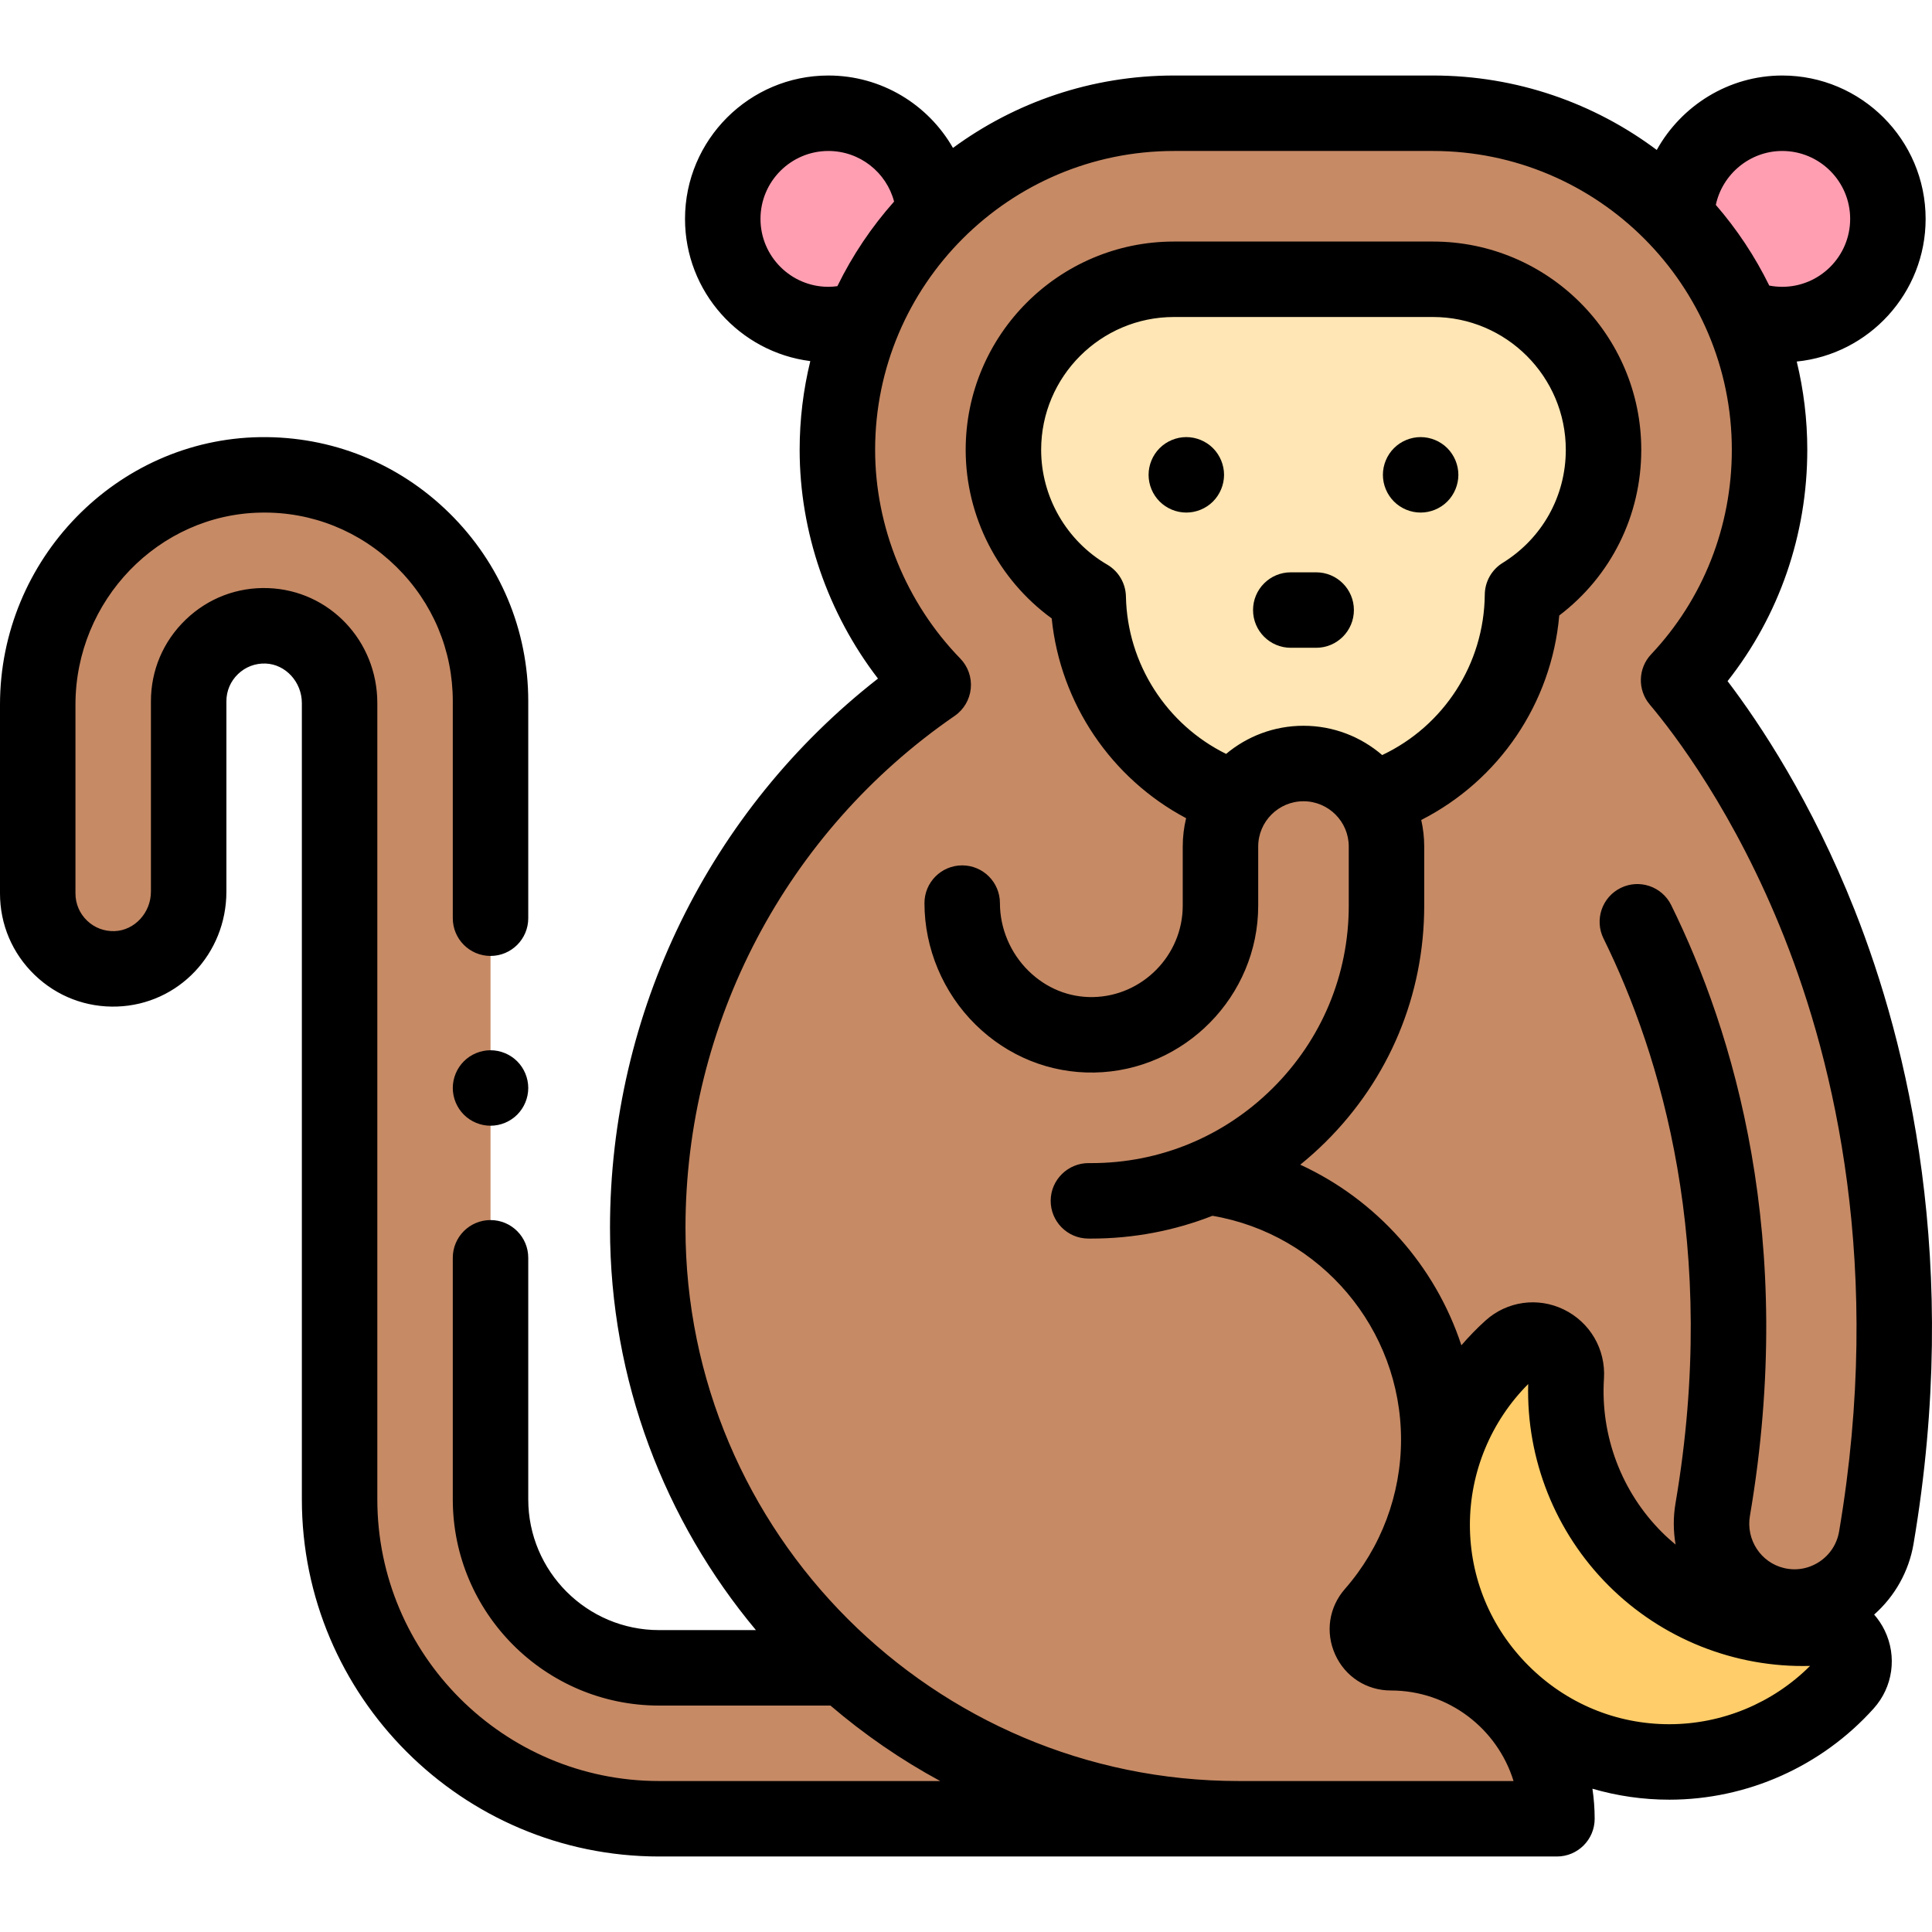 <svg id="Capa_1" enable-background="new 0 0 512.022 512.022" height="512" viewBox="0 0 512.022 512.022" width="512" xmlns="http://www.w3.org/2000/svg"><g id="XMLID_1913_"><g id="XMLID_1263_"><g id="XMLID_1259_"><g id="XMLID_1262_"><path id="XMLID_25_" d="m326.593 482.011h-151.926c-46.76 0-84.667-37.907-84.667-84.667v-211.008c0-10.83-8.405-20.067-19.228-20.477-11.378-.431-20.772 8.701-20.772 19.985v50.451c0 10.845-8.433 20.081-19.271 20.466-11.378.404-20.729-8.699-20.729-19.987v-50.019c0-32.926 26.146-60.401 59.068-60.904 33.509-.511 60.932 26.599 60.932 59.993v211.5c0 24.669 19.998 44.667 44.667 44.667h47.398z" fill="#c68a65"/></g></g><g id="XMLID_1261_"><circle id="XMLID_489_" cx="472.336" cy="58.011" fill="#ff9eb1" r="28"/></g><g id="XMLID_978_"><path id="XMLID_488_" d="m482.219 244.86c-13.61-34.413-30.533-56.503-37.357-64.594l-.003-.001c15.37-16.301 24.111-37.915 24.111-61.055 0-49.185-40.015-89.2-89.2-89.2h-68.645c-49.185 0-89.2 40.015-89.2 89.2 0 23.482 9.371 45.819 25.397 62.287-47.365 32.601-75.656 86.42-75.656 143.92 0 86.484 70.109 156.593 156.592 156.593h81.407l44.238-81.925c-1.955 11.478 5.253 22.521 16.583 25.209 12.382 2.938 24.645-5.222 26.775-17.768 12.116-71.345-1.002-127.171-15.042-162.666z" fill="#c68a65"/></g><g id="XMLID_970_"><path id="XMLID_486_" d="m424.971 119.211c0-24.964-20.237-45.2-45.2-45.2h-68.645c-24.963 0-45.2 20.237-45.2 45.2 0 16.674 9.035 31.229 22.471 39.064.625 31.255 26.139 56.403 57.543 56.403 31.603 0 57.247-25.466 57.558-56.995 12.884-7.964 21.473-22.212 21.473-38.472z" fill="#ffe6b4"/></g><g id="XMLID_1762_"><circle id="XMLID_443_" cx="219.546" cy="58.011" fill="#ff9eb1" r="28"/></g><g id="XMLID_62_"><path id="XMLID_118_" d="m433.373 413.135c-13.289-13.289-19.375-31.049-18.267-48.437.505-7.92-8.796-12.616-14.7-7.313-12.8 11.498-20.853 28.171-20.853 46.733-.001 34.57 28.267 62.838 62.837 62.837 18.562 0 35.235-8.053 46.733-20.853 5.303-5.904.607-15.205-7.313-14.7-17.388 1.109-35.147-4.977-48.437-18.267z" fill="#ffcd69"/></g><g id="XMLID_1229_"><g id="XMLID_1230_"><path id="XMLID_27_" d="m255 239.339c0 19.149 15.67 35.227 34.816 34.901 18.599-.317 33.632-15.546 33.632-34.219v-15.677c0-12.15 9.85-22 22-22 12.15 0 22 9.85 22 22v15.677c0 43.39-35.51 78.642-78.996 78.22" fill="#c68a65"/></g></g></g><g id="XMLID_490_"><path id="XMLID_491_" d="m314.399 115.84c-2.64 0-5.21 1.07-7.07 2.93-1.859 1.86-2.93 4.44-2.93 7.07 0 2.64 1.07 5.21 2.93 7.07 1.86 1.87 4.431 2.93 7.07 2.93 2.63 0 5.21-1.06 7.07-2.93 1.859-1.86 2.93-4.44 2.93-7.07s-1.07-5.2-2.93-7.07c-1.86-1.859-4.44-2.93-7.07-2.93z"/><path id="XMLID_492_" d="m376.499 135.84c2.63 0 5.21-1.06 7.07-2.93 1.86-1.86 2.93-4.44 2.93-7.07s-1.069-5.2-2.93-7.07c-1.86-1.86-4.44-2.93-7.07-2.93s-5.21 1.07-7.069 2.93c-1.86 1.86-2.931 4.44-2.931 7.07 0 2.64 1.07 5.21 2.931 7.07 1.859 1.871 4.439 2.93 7.069 2.93z"/><path id="XMLID_495_" d="m507.121 409.202c12.625-74.346-1.517-132.405-15.603-168.019-11.369-28.747-25.073-49.349-33.674-60.672 13.679-17.352 21.126-38.809 21.126-61.299 0-8.057-.972-15.889-2.794-23.394 19.155-1.933 34.157-18.15 34.157-37.806 0-20.953-17.047-38-38-38-14.209 0-26.743 8-33.256 19.727-16.554-12.385-37.089-19.727-59.306-19.727h-68.645c-21.89 0-42.143 7.132-58.569 19.188-6.566-11.492-18.94-19.188-33.012-19.188-20.953 0-38 17.047-38 38 0 19.328 14.508 35.32 33.203 37.686-1.84 7.541-2.823 15.414-2.823 23.514 0 21.786 7.463 43.328 20.759 60.627-44.665 34.874-71.018 88.499-71.018 145.58 0 40.51 14.541 77.685 38.669 106.593h-25.669c-19.115 0-34.667-15.552-34.667-34.667v-64.001c0-5.523-4.477-10-10-10s-10 4.477-10 10v64.001c0 30.144 24.523 54.667 54.667 54.667h45.426c8.93 7.642 18.672 14.361 29.082 20h-74.508c-41.171 0-74.667-33.496-74.667-74.667v-211.01c0-16.473-12.672-29.857-28.85-30.469-8.222-.323-16.02 2.662-21.949 8.372-5.932 5.713-9.2 13.386-9.2 21.606v50.451c0 5.586-4.318 10.284-9.626 10.472-2.76.094-5.347-.895-7.317-2.796-1.972-1.902-3.057-4.458-3.057-7.197v-50.019c0-27.655 22.08-50.491 49.221-50.904 13.475-.24 26.211 4.903 35.841 14.386 9.633 9.487 14.938 22.133 14.938 35.607v57.5c0 5.523 4.477 10 10 10s10-4.477 10-10v-57.5c0-18.874-7.424-36.581-20.905-49.857-13.476-13.272-31.296-20.403-50.18-20.135-37.999.58-68.915 32.387-68.915 70.903v50.019c0 8.215 3.256 15.882 9.168 21.588 5.911 5.705 13.691 8.687 21.916 8.393 16.214-.576 28.916-13.956 28.916-30.46v-50.451c0-2.734 1.091-5.291 3.073-7.199 1.978-1.905 4.586-2.892 7.32-2.794 5.297.201 9.607 4.904 9.607 10.484v211.008c0 52.2 42.467 94.667 94.667 94.667h237.955c5.523 0 10-4.477 10-10 0-2.706-.208-5.363-.594-7.963 6.539 1.906 13.376 2.907 20.363 2.907 20.63 0 40.375-8.811 54.173-24.17 5.107-5.685 6.25-13.807 2.912-20.692-.749-1.546-1.695-2.946-2.784-4.197 5.465-4.825 9.197-11.437 10.429-18.693zm-34.788-369.191c9.925 0 18 8.075 18 18s-8.075 18-18 18c-1.166 0-2.315-.112-3.439-.329-3.797-7.743-8.57-14.925-14.164-21.377 1.729-8.13 9.018-14.294 17.603-14.294zm-252.788 36c-9.925 0-18-8.075-18-18s8.075-18 18-18c8.311 0 15.373 5.66 17.408 13.407-5.971 6.724-11.045 14.259-15.03 22.422-.784.103-1.576.171-2.378.171zm108.714 396c-80.831 0-146.593-65.761-146.593-146.593 0-54.219 26.664-104.942 71.327-135.683 2.427-1.67 3.994-4.326 4.282-7.258.289-2.932-.73-5.842-2.785-7.954-14.34-14.734-22.564-34.895-22.564-55.312 0-43.671 35.529-79.2 79.201-79.2h68.645c43.671 0 79.199 35.529 79.199 79.2 0 20.322-7.595 39.569-21.385 54.194-3.486 3.698-3.645 9.422-.369 13.307 6.371 7.554 22.603 28.701 35.704 61.826 13.148 33.244 26.334 87.522 14.482 157.316-.565 3.327-2.422 6.184-5.23 8.043-2.791 1.848-6.121 2.441-9.377 1.668-6.136-1.456-10.104-7.517-9.033-13.8 12.508-73.441-4.44-128.573-20.859-161.89-2.44-4.954-8.436-6.992-13.391-4.549-4.953 2.441-6.99 8.437-4.549 13.39 15.112 30.666 30.691 81.529 19.082 149.691-.634 3.721-.592 7.411.03 10.946-1.252-1.039-2.47-2.128-3.631-3.288-10.728-10.727-16.325-25.572-15.359-40.73.493-7.737-3.694-14.92-10.668-18.301-6.888-3.337-15.009-2.195-20.694 2.912-2.297 2.063-4.428 4.273-6.424 6.585-6.954-21.13-22.493-38.557-42.702-47.865 2.308-1.87 4.539-3.862 6.679-5.982 16.877-16.714 26.172-38.968 26.172-62.662v-15.677c0-2.419-.279-4.772-.79-7.039 20.6-10.489 34.52-30.893 36.577-54.192 13.702-10.411 21.735-26.458 21.735-43.902 0-30.438-24.763-55.2-55.2-55.2h-68.645c-30.438 0-55.2 24.763-55.2 55.2 0 17.704 8.613 34.36 22.799 44.677 2.276 22.535 15.808 42.437 35.622 52.947-.582 2.41-.898 4.922-.898 7.509v15.677c0 13.132-10.678 23.997-23.803 24.221-6.37.113-12.406-2.359-17.072-6.947-4.814-4.732-7.573-11.277-7.573-17.956 0-5.523-4.478-10-10-10-5.523 0-10 4.477-10 10 0 12.007 4.939 23.751 13.552 32.218 8.522 8.378 19.699 12.883 31.434 12.682 23.966-.408 43.463-20.244 43.463-44.218v-15.677c0-6.617 5.383-12 12-12s12 5.383 12 12v15.677c0 18.315-7.19 35.523-20.245 48.452-12.892 12.767-29.904 19.772-47.975 19.772-.226 0-.453-.001-.68-.003-5.478-.033-10.042 4.38-10.097 9.902-.053 5.523 4.381 10.043 9.903 10.097.293.003.585.004.879.004 11.156 0 21.992-2.086 32.092-6.038 28.665 4.883 49.976 29.935 49.976 59.303 0 14.575-5.281 28.635-14.871 39.591-4.252 4.858-5.238 11.524-2.573 17.399 2.661 5.866 8.317 9.51 14.763 9.51 15.27 0 28.22 10.117 32.5 24zm-3.313-272.212c-15.753-7.766-26.193-23.838-26.552-41.724-.069-3.485-1.949-6.682-4.96-8.438-10.8-6.297-17.508-17.956-17.508-30.425 0-19.41 15.791-35.2 35.2-35.2h68.645c19.409 0 35.2 15.791 35.2 35.2 0 12.288-6.255 23.49-16.731 29.965-2.918 1.804-4.708 4.977-4.741 8.407-.182 18.424-10.883 34.818-27.19 42.525-5.607-4.832-12.896-7.765-20.861-7.765-7.795 0-14.945 2.805-20.502 7.455zm117.444 257.156c-14.049 0-27.299-5.514-37.311-15.526s-15.525-23.263-15.525-37.312c0-14.001 5.599-27.444 15.45-37.315-.52 19.932 7.157 39.262 21.299 53.404 14.143 14.142 33.486 21.824 53.403 21.298-9.873 9.853-23.314 15.451-37.316 15.451z"/><path id="XMLID_507_" d="m358.812 161.677c0-5.523-4.478-10-10-10h-6.728c-5.522 0-10 4.477-10 10s4.478 10 10 10h6.728c5.522 0 10-4.477 10-10z"/><path id="XMLID_508_" d="m129.999 278.34c-2.63 0-5.21 1.07-7.07 2.93s-2.93 4.44-2.93 7.07c0 2.64 1.07 5.21 2.93 7.07 1.86 1.87 4.44 2.93 7.07 2.93s5.21-1.06 7.07-2.93c1.86-1.86 2.93-4.43 2.93-7.07 0-2.63-1.07-5.21-2.93-7.07-1.86-1.859-4.44-2.93-7.07-2.93z"/></g></g></svg>
